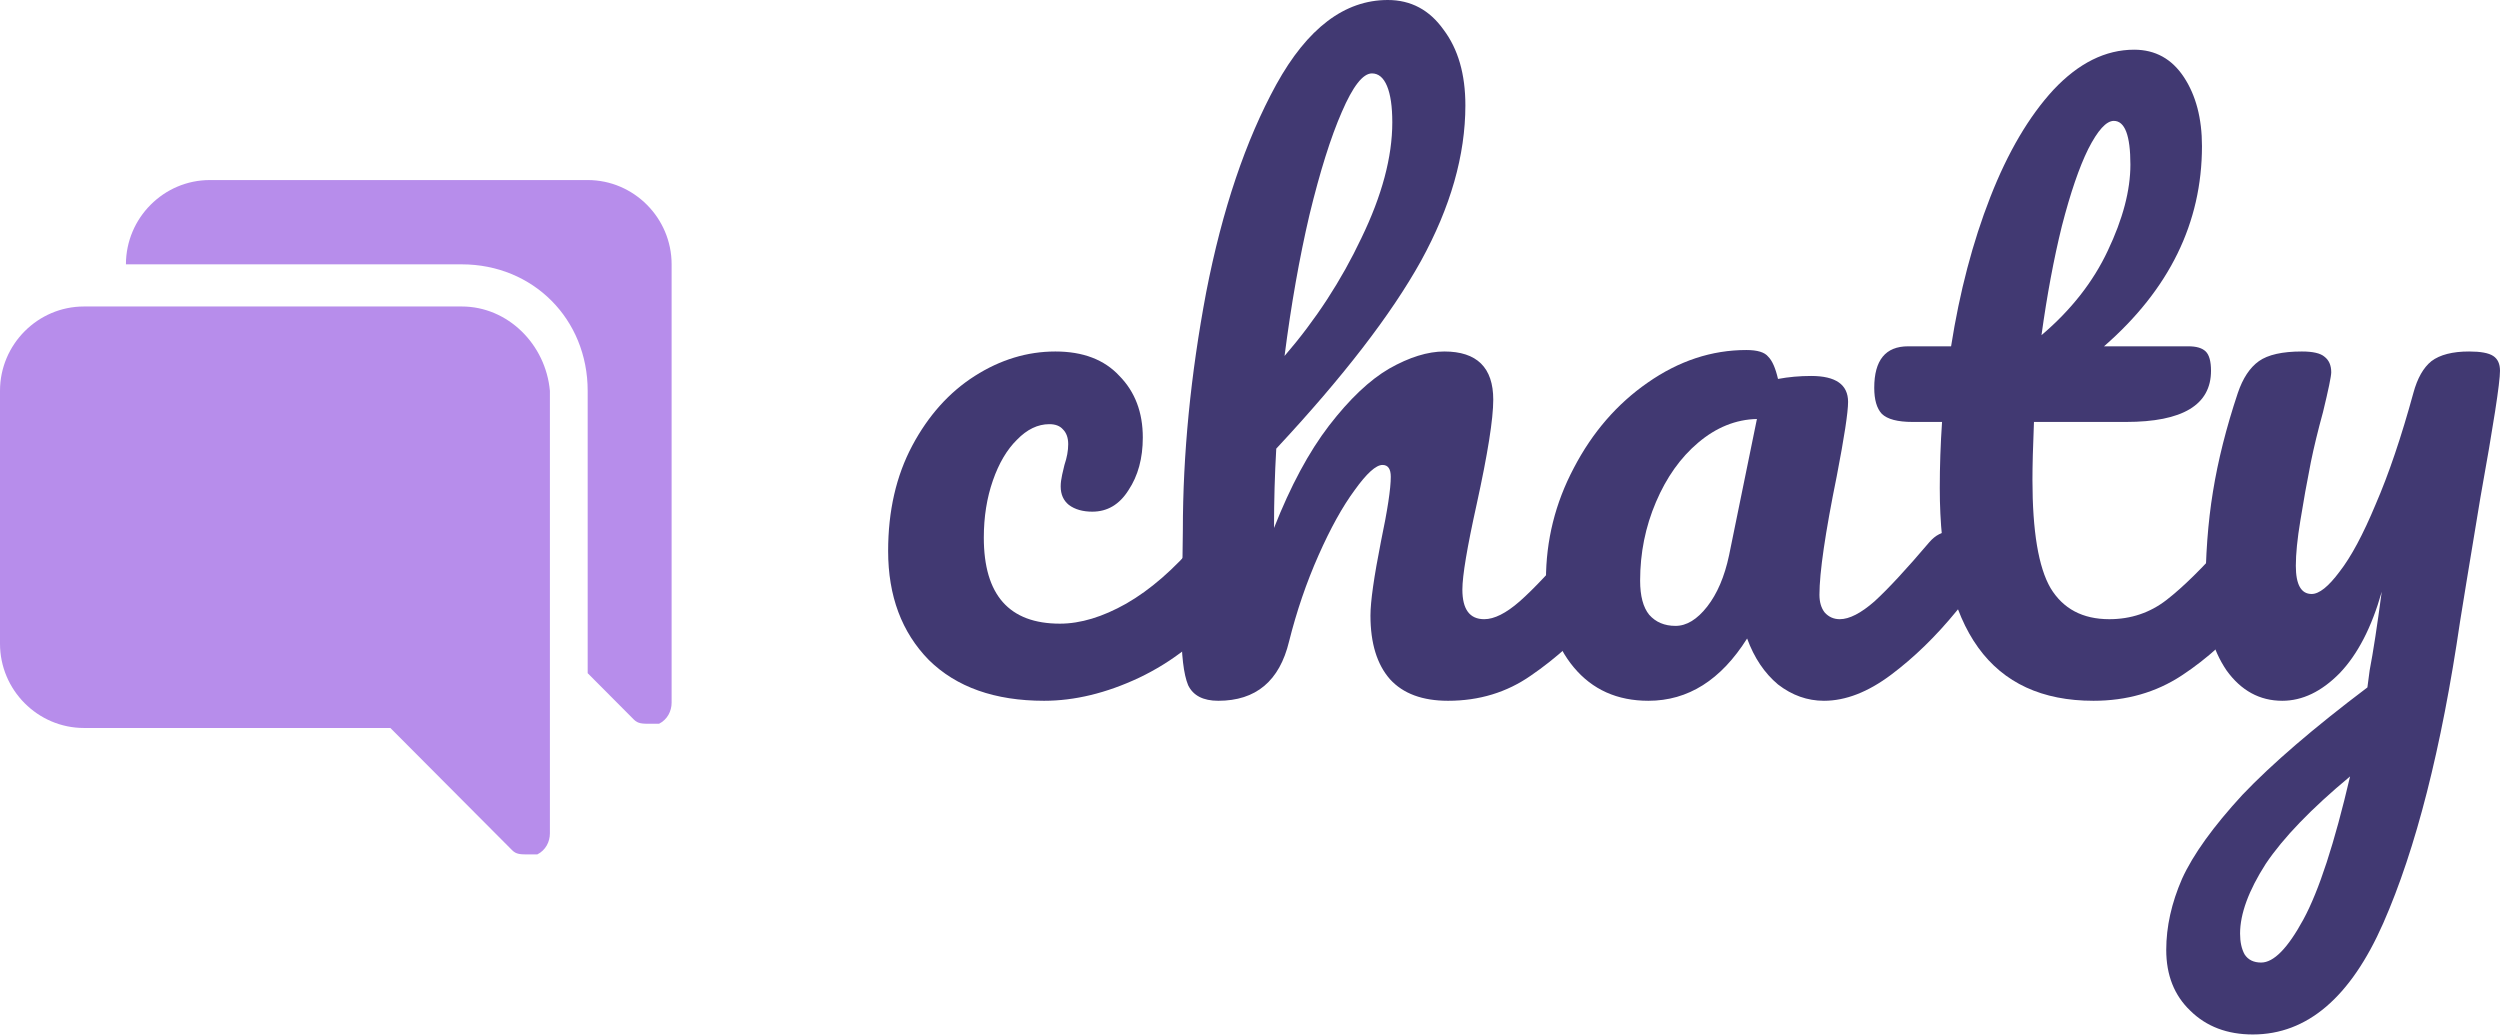 <svg width="99" height="41" viewBox="0 0 99 41" fill="none" xmlns="http://www.w3.org/2000/svg">
<path d="M18.285 12.137H3.325C1.496 12.137 0 13.639 0 15.476V25.49C0 27.326 1.496 28.828 3.325 28.828H15.459L20.28 33.668C20.446 33.835 20.612 33.835 20.945 33.835C21.111 33.835 21.111 33.835 21.277 33.835C21.61 33.668 21.776 33.334 21.776 33.001V15.476C21.61 13.639 20.113 12.137 18.285 12.137Z" fill="#B78DEB"/>
<path d="M23.272 7.13C21.443 7.13 8.311 7.13 8.311 7.13C6.483 7.13 4.987 8.632 4.987 10.468H18.285C21.111 10.468 23.272 12.638 23.272 15.476V26.658L25.1 28.494C25.267 28.661 25.433 28.661 25.765 28.661C25.931 28.661 25.931 28.661 26.098 28.661C26.43 28.494 26.596 28.16 26.596 27.826C26.596 27.826 26.596 12.304 26.596 10.468C26.596 8.632 25.1 7.13 23.272 7.13Z" fill="#B78DEB"/>
<path d="M41.346 27.751C39.397 27.751 37.875 27.212 36.782 26.136C35.707 25.039 35.17 23.6 35.17 21.819C35.17 20.233 35.489 18.843 36.125 17.649C36.762 16.455 37.587 15.534 38.601 14.888C39.616 14.242 40.68 13.919 41.794 13.919C42.888 13.919 43.733 14.242 44.33 14.888C44.946 15.515 45.255 16.327 45.255 17.326C45.255 18.148 45.066 18.843 44.688 19.411C44.33 19.979 43.852 20.262 43.256 20.262C42.878 20.262 42.569 20.174 42.331 19.998C42.112 19.822 42.003 19.577 42.003 19.264C42.003 19.127 42.023 18.97 42.062 18.794C42.102 18.618 42.132 18.491 42.152 18.412C42.251 18.119 42.301 17.845 42.301 17.59C42.301 17.336 42.231 17.14 42.092 17.003C41.973 16.866 41.794 16.797 41.555 16.797C41.098 16.797 40.67 17.003 40.272 17.414C39.874 17.805 39.556 18.344 39.318 19.029C39.079 19.714 38.959 20.468 38.959 21.29C38.959 23.561 39.964 24.697 41.973 24.697C42.788 24.697 43.663 24.432 44.598 23.904C45.553 23.356 46.488 22.543 47.403 21.466C47.641 21.192 47.91 21.055 48.208 21.055C48.467 21.055 48.666 21.173 48.805 21.408C48.964 21.643 49.044 21.966 49.044 22.377C49.044 23.121 48.855 23.727 48.477 24.197C47.542 25.333 46.418 26.214 45.105 26.84C43.813 27.447 42.559 27.751 41.346 27.751Z" fill="#413972"/>
<path d="M63.19 21.055C63.449 21.055 63.648 21.173 63.787 21.408C63.946 21.643 64.026 21.966 64.026 22.377C64.026 23.16 63.837 23.767 63.459 24.197C62.544 25.235 61.599 26.087 60.624 26.752C59.67 27.418 58.576 27.751 57.343 27.751C56.328 27.751 55.562 27.467 55.045 26.899C54.528 26.312 54.27 25.47 54.27 24.374C54.27 23.825 54.409 22.847 54.687 21.437C54.946 20.204 55.075 19.352 55.075 18.882C55.075 18.569 54.966 18.412 54.747 18.412C54.489 18.412 54.12 18.745 53.643 19.411C53.166 20.057 52.688 20.918 52.211 21.995C51.734 23.072 51.346 24.207 51.047 25.401C50.67 26.968 49.735 27.751 48.243 27.751C47.646 27.751 47.248 27.545 47.05 27.134C46.871 26.703 46.781 25.94 46.781 24.843C46.781 24.217 46.791 23.718 46.811 23.346L46.841 20.997C46.841 17.982 47.149 14.839 47.766 11.57C48.402 8.301 49.327 5.56 50.54 3.348C51.773 1.116 53.245 0 54.956 0C55.871 0 56.607 0.392 57.164 1.175C57.74 1.938 58.029 2.937 58.029 4.17C58.029 6.147 57.442 8.203 56.269 10.337C55.095 12.451 53.186 14.928 50.54 17.766C50.481 18.784 50.451 19.832 50.451 20.908C51.107 19.244 51.833 17.893 52.629 16.856C53.444 15.799 54.24 15.045 55.016 14.595C55.811 14.145 56.537 13.919 57.194 13.919C58.486 13.919 59.133 14.556 59.133 15.828C59.133 16.592 58.914 17.972 58.476 19.969C58.099 21.672 57.91 22.798 57.91 23.346C57.91 24.129 58.198 24.52 58.775 24.52C59.172 24.52 59.64 24.285 60.177 23.816C60.734 23.326 61.47 22.543 62.385 21.466C62.623 21.192 62.892 21.055 63.19 21.055ZM54.329 2.907C53.971 2.907 53.574 3.416 53.136 4.434C52.698 5.433 52.271 6.793 51.853 8.516C51.455 10.219 51.127 12.079 50.868 14.096C52.102 12.666 53.116 11.11 53.912 9.426C54.727 7.743 55.135 6.216 55.135 4.845C55.135 4.219 55.065 3.739 54.926 3.406C54.787 3.074 54.588 2.907 54.329 2.907Z" fill="#413972"/>
<path d="M65.277 27.751C64.044 27.751 63.06 27.31 62.324 26.429C61.588 25.548 61.22 24.393 61.22 22.964C61.22 21.398 61.588 19.92 62.324 18.53C63.06 17.12 64.034 15.995 65.248 15.153C66.481 14.291 67.784 13.861 69.156 13.861C69.594 13.861 69.882 13.949 70.021 14.125C70.18 14.281 70.309 14.575 70.409 15.006C70.827 14.928 71.264 14.888 71.722 14.888C72.696 14.888 73.184 15.231 73.184 15.916C73.184 16.327 73.034 17.306 72.736 18.853C72.279 21.104 72.05 22.67 72.05 23.551C72.05 23.845 72.12 24.08 72.259 24.256C72.418 24.432 72.617 24.52 72.855 24.52C73.233 24.52 73.691 24.285 74.228 23.816C74.765 23.326 75.491 22.543 76.406 21.466C76.644 21.192 76.913 21.055 77.211 21.055C77.47 21.055 77.669 21.173 77.808 21.408C77.967 21.643 78.047 21.966 78.047 22.377C78.047 23.16 77.858 23.767 77.48 24.197C76.664 25.196 75.799 26.038 74.884 26.723C73.969 27.408 73.084 27.751 72.229 27.751C71.573 27.751 70.966 27.535 70.409 27.105C69.872 26.654 69.464 26.047 69.186 25.284C68.151 26.928 66.849 27.751 65.277 27.751ZM66.351 24.785C66.789 24.785 67.207 24.53 67.605 24.021C68.002 23.512 68.291 22.837 68.47 21.995L69.574 16.592C68.738 16.611 67.963 16.924 67.246 17.531C66.55 18.119 65.993 18.902 65.576 19.881C65.158 20.86 64.949 21.897 64.949 22.993C64.949 23.6 65.069 24.051 65.307 24.344C65.566 24.638 65.914 24.785 66.351 24.785Z" fill="#413972"/>
<path d="M88.928 21.055C89.187 21.055 89.386 21.173 89.525 21.408C89.684 21.643 89.764 21.966 89.764 22.377C89.764 23.16 89.575 23.767 89.197 24.197C88.342 25.235 87.407 26.087 86.392 26.752C85.378 27.418 84.214 27.751 82.902 27.751C78.844 27.751 76.815 24.941 76.815 19.323C76.815 18.461 76.845 17.59 76.905 16.709H75.741C75.145 16.709 74.737 16.601 74.518 16.386C74.319 16.171 74.22 15.828 74.22 15.358C74.22 14.262 74.667 13.714 75.562 13.714H77.263C77.601 11.56 78.118 9.593 78.814 7.811C79.51 6.03 80.346 4.61 81.32 3.553C82.315 2.496 83.379 1.968 84.513 1.968C85.348 1.968 86.004 2.33 86.482 3.054C86.959 3.778 87.198 4.689 87.198 5.785C87.198 8.82 85.905 11.462 83.319 13.714H86.661C86.979 13.714 87.208 13.782 87.347 13.919C87.486 14.056 87.556 14.311 87.556 14.683C87.556 16.034 86.432 16.709 84.185 16.709H80.545C80.505 17.688 80.485 18.451 80.485 19C80.485 21.036 80.724 22.465 81.201 23.287C81.698 24.109 82.474 24.52 83.528 24.52C84.383 24.52 85.139 24.266 85.796 23.757C86.452 23.248 87.228 22.484 88.123 21.466C88.362 21.192 88.63 21.055 88.928 21.055ZM83.707 4.787C83.409 4.787 83.071 5.159 82.693 5.903C82.335 6.627 81.987 7.645 81.649 8.957C81.33 10.249 81.062 11.688 80.843 13.273C82.017 12.275 82.892 11.159 83.469 9.926C84.065 8.673 84.364 7.537 84.364 6.519C84.364 5.364 84.145 4.787 83.707 4.787Z" fill="#413972"/>
<path d="M97.777 13.919C98.234 13.919 98.552 13.978 98.731 14.096C98.91 14.213 99 14.409 99 14.683C99 15.153 98.741 16.827 98.224 19.704C97.767 22.465 97.498 24.099 97.419 24.608C96.683 29.64 95.668 33.624 94.376 36.56C93.083 39.497 91.362 40.965 89.214 40.965C88.2 40.965 87.374 40.652 86.738 40.026C86.101 39.419 85.783 38.616 85.783 37.617C85.783 36.697 85.992 35.758 86.41 34.798C86.847 33.839 87.643 32.733 88.796 31.48C89.97 30.247 91.621 28.827 93.749 27.222L93.838 26.547C93.978 25.822 94.137 24.785 94.316 23.434C93.918 24.843 93.361 25.92 92.645 26.664C91.929 27.389 91.173 27.751 90.378 27.751C89.483 27.751 88.747 27.349 88.17 26.547C87.613 25.724 87.335 24.706 87.335 23.493C87.335 22.024 87.434 20.683 87.633 19.47C87.832 18.236 88.16 16.934 88.617 15.564C88.816 14.976 89.095 14.556 89.453 14.301C89.811 14.047 90.378 13.919 91.153 13.919C91.591 13.919 91.889 13.988 92.048 14.125C92.227 14.262 92.317 14.467 92.317 14.742C92.317 14.898 92.207 15.427 91.989 16.327C91.79 17.052 91.631 17.708 91.511 18.295C91.352 19.098 91.213 19.871 91.094 20.615C90.974 21.339 90.915 21.936 90.915 22.406C90.915 23.15 91.124 23.522 91.541 23.522C91.84 23.522 92.207 23.228 92.645 22.641C93.103 22.054 93.58 21.163 94.077 19.969C94.594 18.774 95.092 17.306 95.569 15.564C95.728 14.976 95.967 14.556 96.285 14.301C96.623 14.047 97.12 13.919 97.777 13.919ZM89.542 38.117C90.04 38.117 90.596 37.549 91.213 36.413C91.83 35.278 92.446 33.389 93.063 30.746C91.531 32.019 90.417 33.173 89.721 34.211C89.045 35.268 88.707 36.188 88.707 36.971C88.707 37.304 88.767 37.578 88.886 37.794C89.025 38.009 89.244 38.117 89.542 38.117Z" fill="#413972"/>
</svg>
